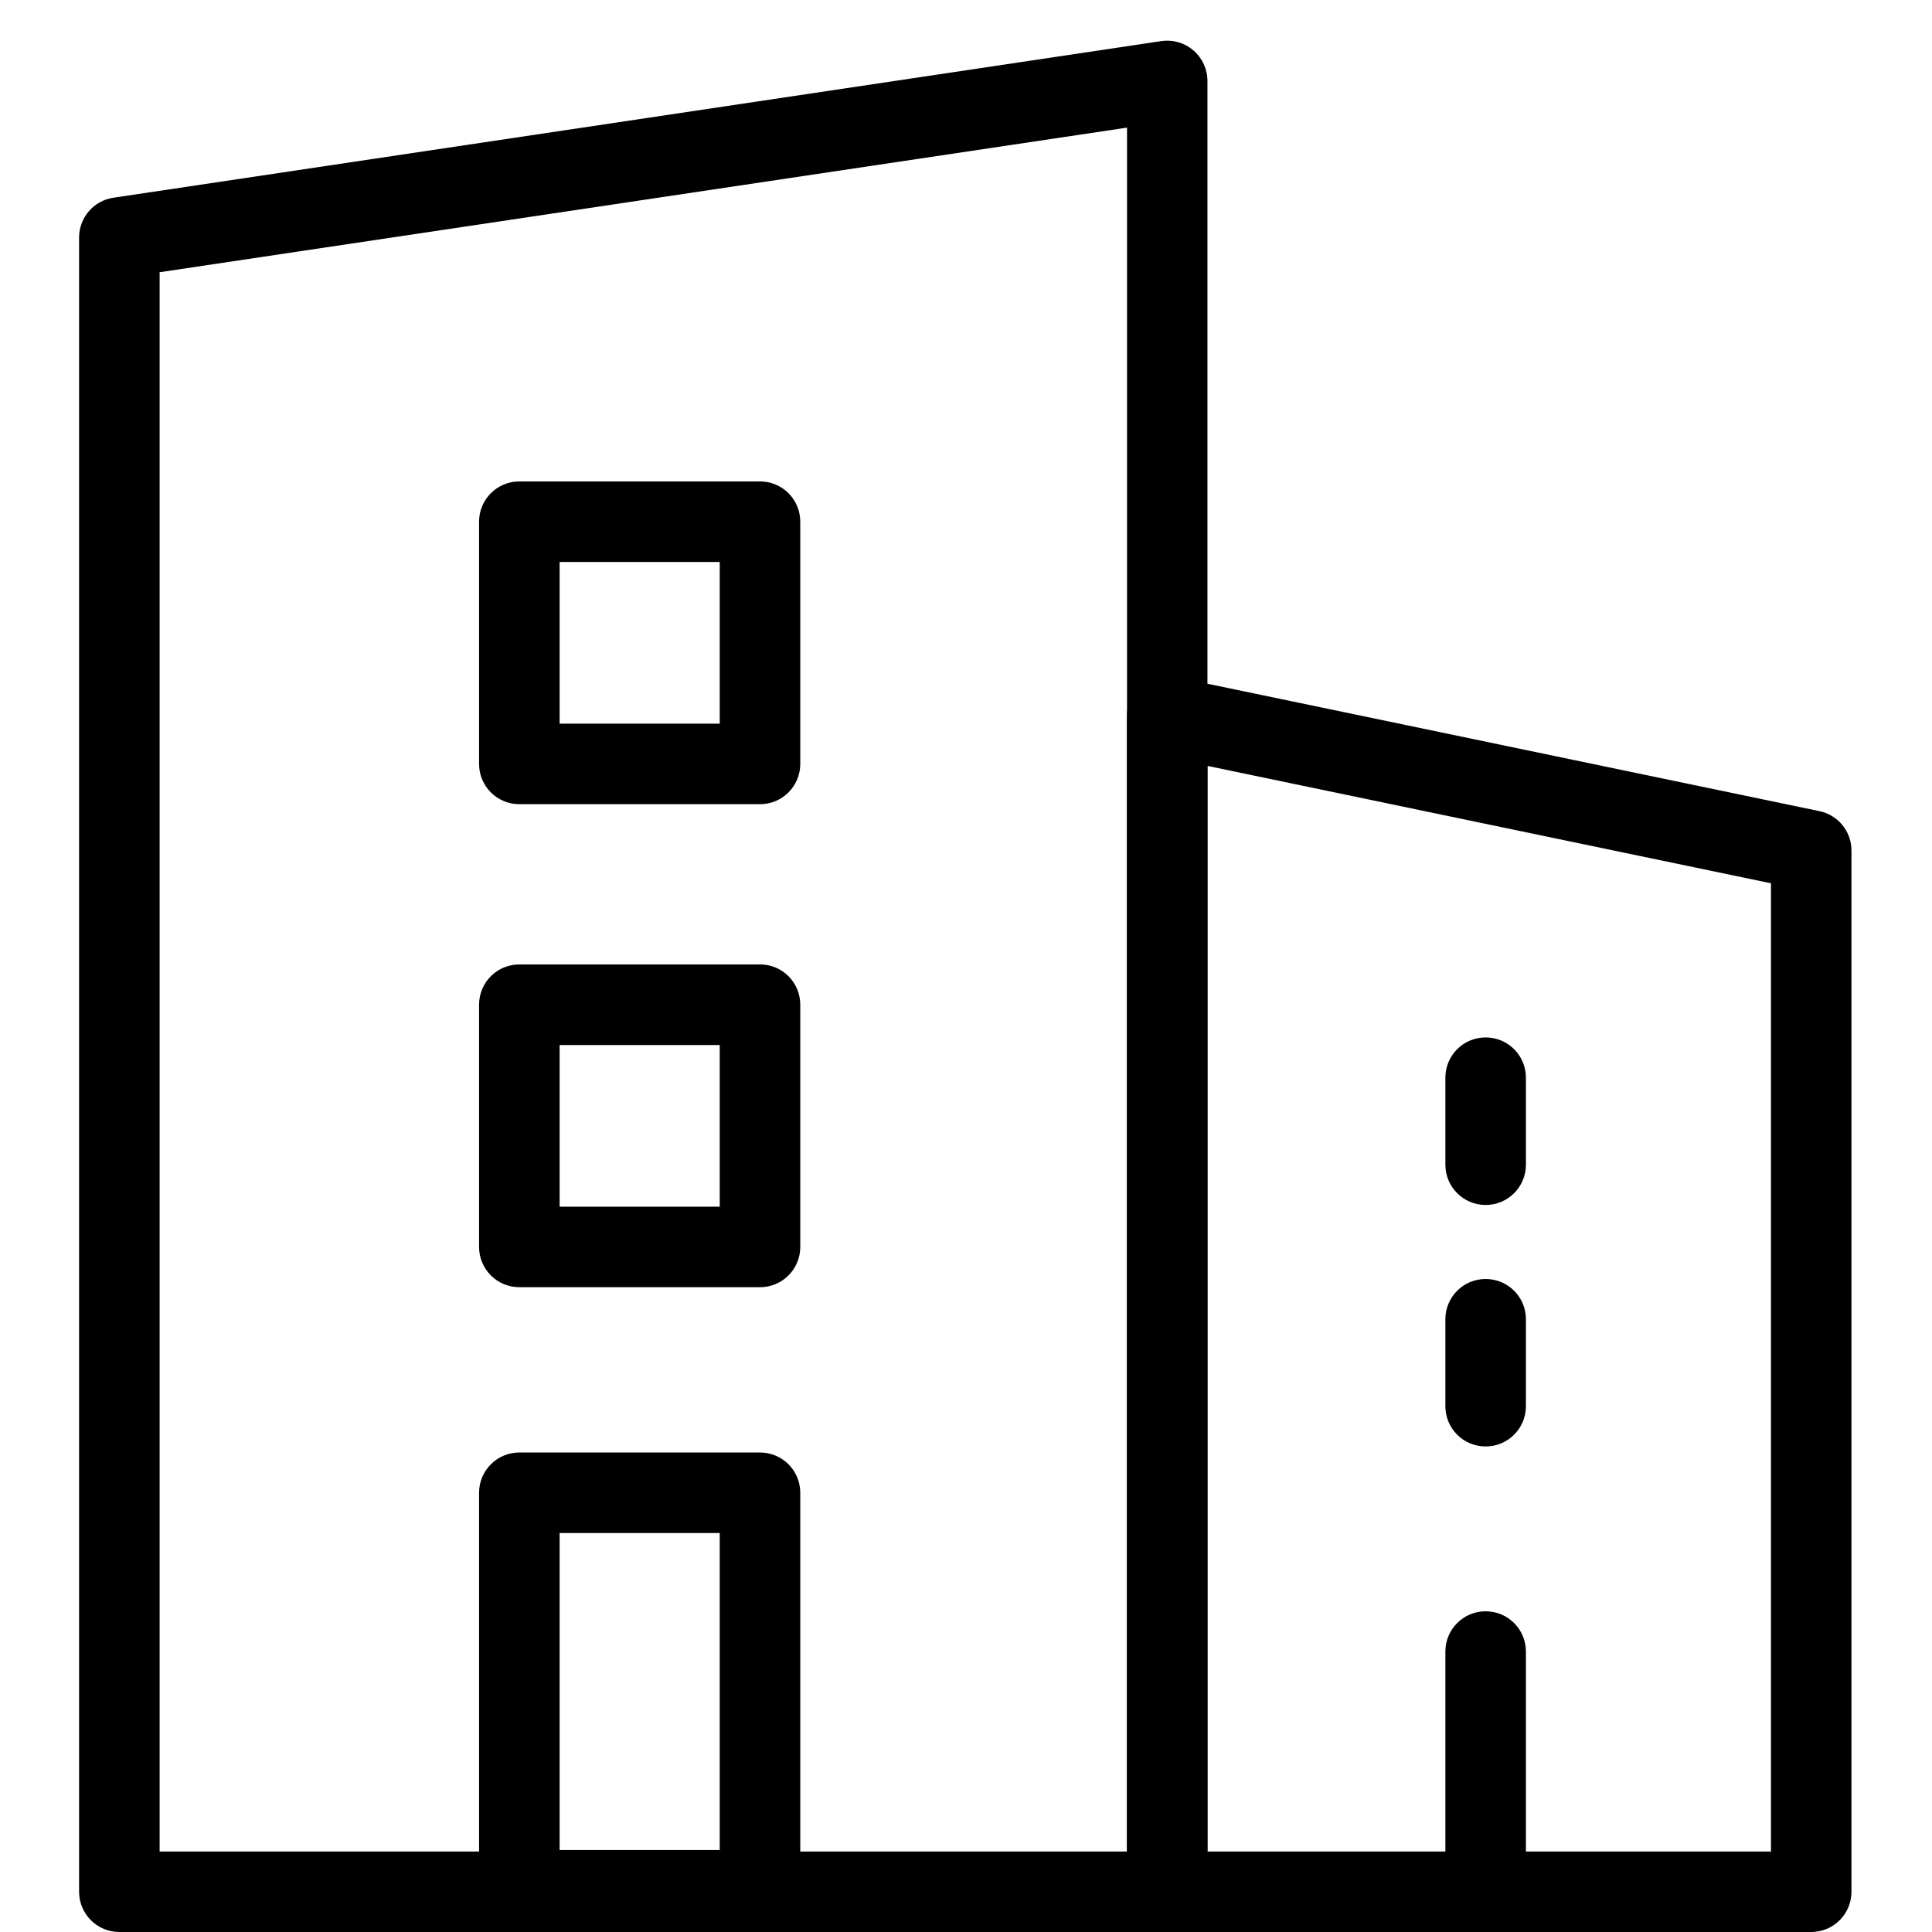<svg version="1.1" xmlns="http://www.w3.org/2000/svg" width="32" height="32" viewBox="0 0 32 32">
<title>home_flat</title>
<path d="M19.333 32h-17.356c-0.369 0-0.667-0.298-0.667-0.667v-27.399c0-0.33 0.242-0.611 0.568-0.659l17.355-2.594c0.199-0.028 0.388 0.029 0.534 0.154 0.147 0.127 0.232 0.311 0.232 0.505v29.993c0 0.369-0.298 0.667-0.667 0.667zM2.644 30.667h16.023v-28.553l-16.023 2.395v26.158z"></path>
<path d="M12.588 31.975h-3.986c-0.369 0-0.667-0.298-0.667-0.667v-6.583c0-0.369 0.298-0.667 0.667-0.667h3.986c0.369 0 0.667 0.298 0.667 0.667v6.583c-0 0.369-0.298 0.667-0.667 0.667zM9.269 30.642h2.652v-5.25h-2.652v5.25z"></path>
<path d="M12.588 21.32h-3.986c-0.369 0-0.667-0.298-0.667-0.667v-4.012c0-0.369 0.298-0.667 0.667-0.667h3.986c0.369 0 0.667 0.298 0.667 0.667v4.012c-0 0.369-0.298 0.667-0.667 0.667zM9.269 19.987h2.652v-2.678h-2.652v2.678z"></path>
<path d="M12.588 13.32h-3.986c-0.369 0-0.667-0.298-0.667-0.667v-4.012c0-0.369 0.298-0.667 0.667-0.667h3.986c0.369 0 0.667 0.298 0.667 0.667v4.012c-0 0.368-0.298 0.667-0.667 0.667zM9.269 11.986h2.652v-2.678h-2.652v2.678z"></path>
<path d="M30 32h-10.667c-0.369 0-0.667-0.298-0.667-0.667v-19.467c0-0.201 0.090-0.391 0.246-0.517s0.365-0.178 0.556-0.135l10.667 2.221c0.31 0.064 0.531 0.337 0.531 0.652v17.246c0 0.369-0.298 0.667-0.667 0.667zM20 30.667h9.333v-16.037l-9.333-1.944v17.981z"></path>
<path d="M24.607 31.975c-0.369 0-0.667-0.298-0.667-0.667v-3.953c0-0.369 0.298-0.667 0.667-0.667s0.667 0.298 0.667 0.667v3.953c0 0.369-0.298 0.667-0.667 0.667z"></path>
<path d="M24.607 23.958c-0.369 0-0.667-0.298-0.667-0.667v-1.44c0-0.369 0.298-0.667 0.667-0.667s0.667 0.298 0.667 0.667v1.44c0 0.368-0.298 0.667-0.667 0.667z"></path>
<path d="M24.607 19.958c-0.369 0-0.667-0.298-0.667-0.667v-1.441c0-0.369 0.298-0.667 0.667-0.667s0.667 0.298 0.667 0.667v1.441c0 0.368-0.298 0.667-0.667 0.667z"></path>
</svg>
